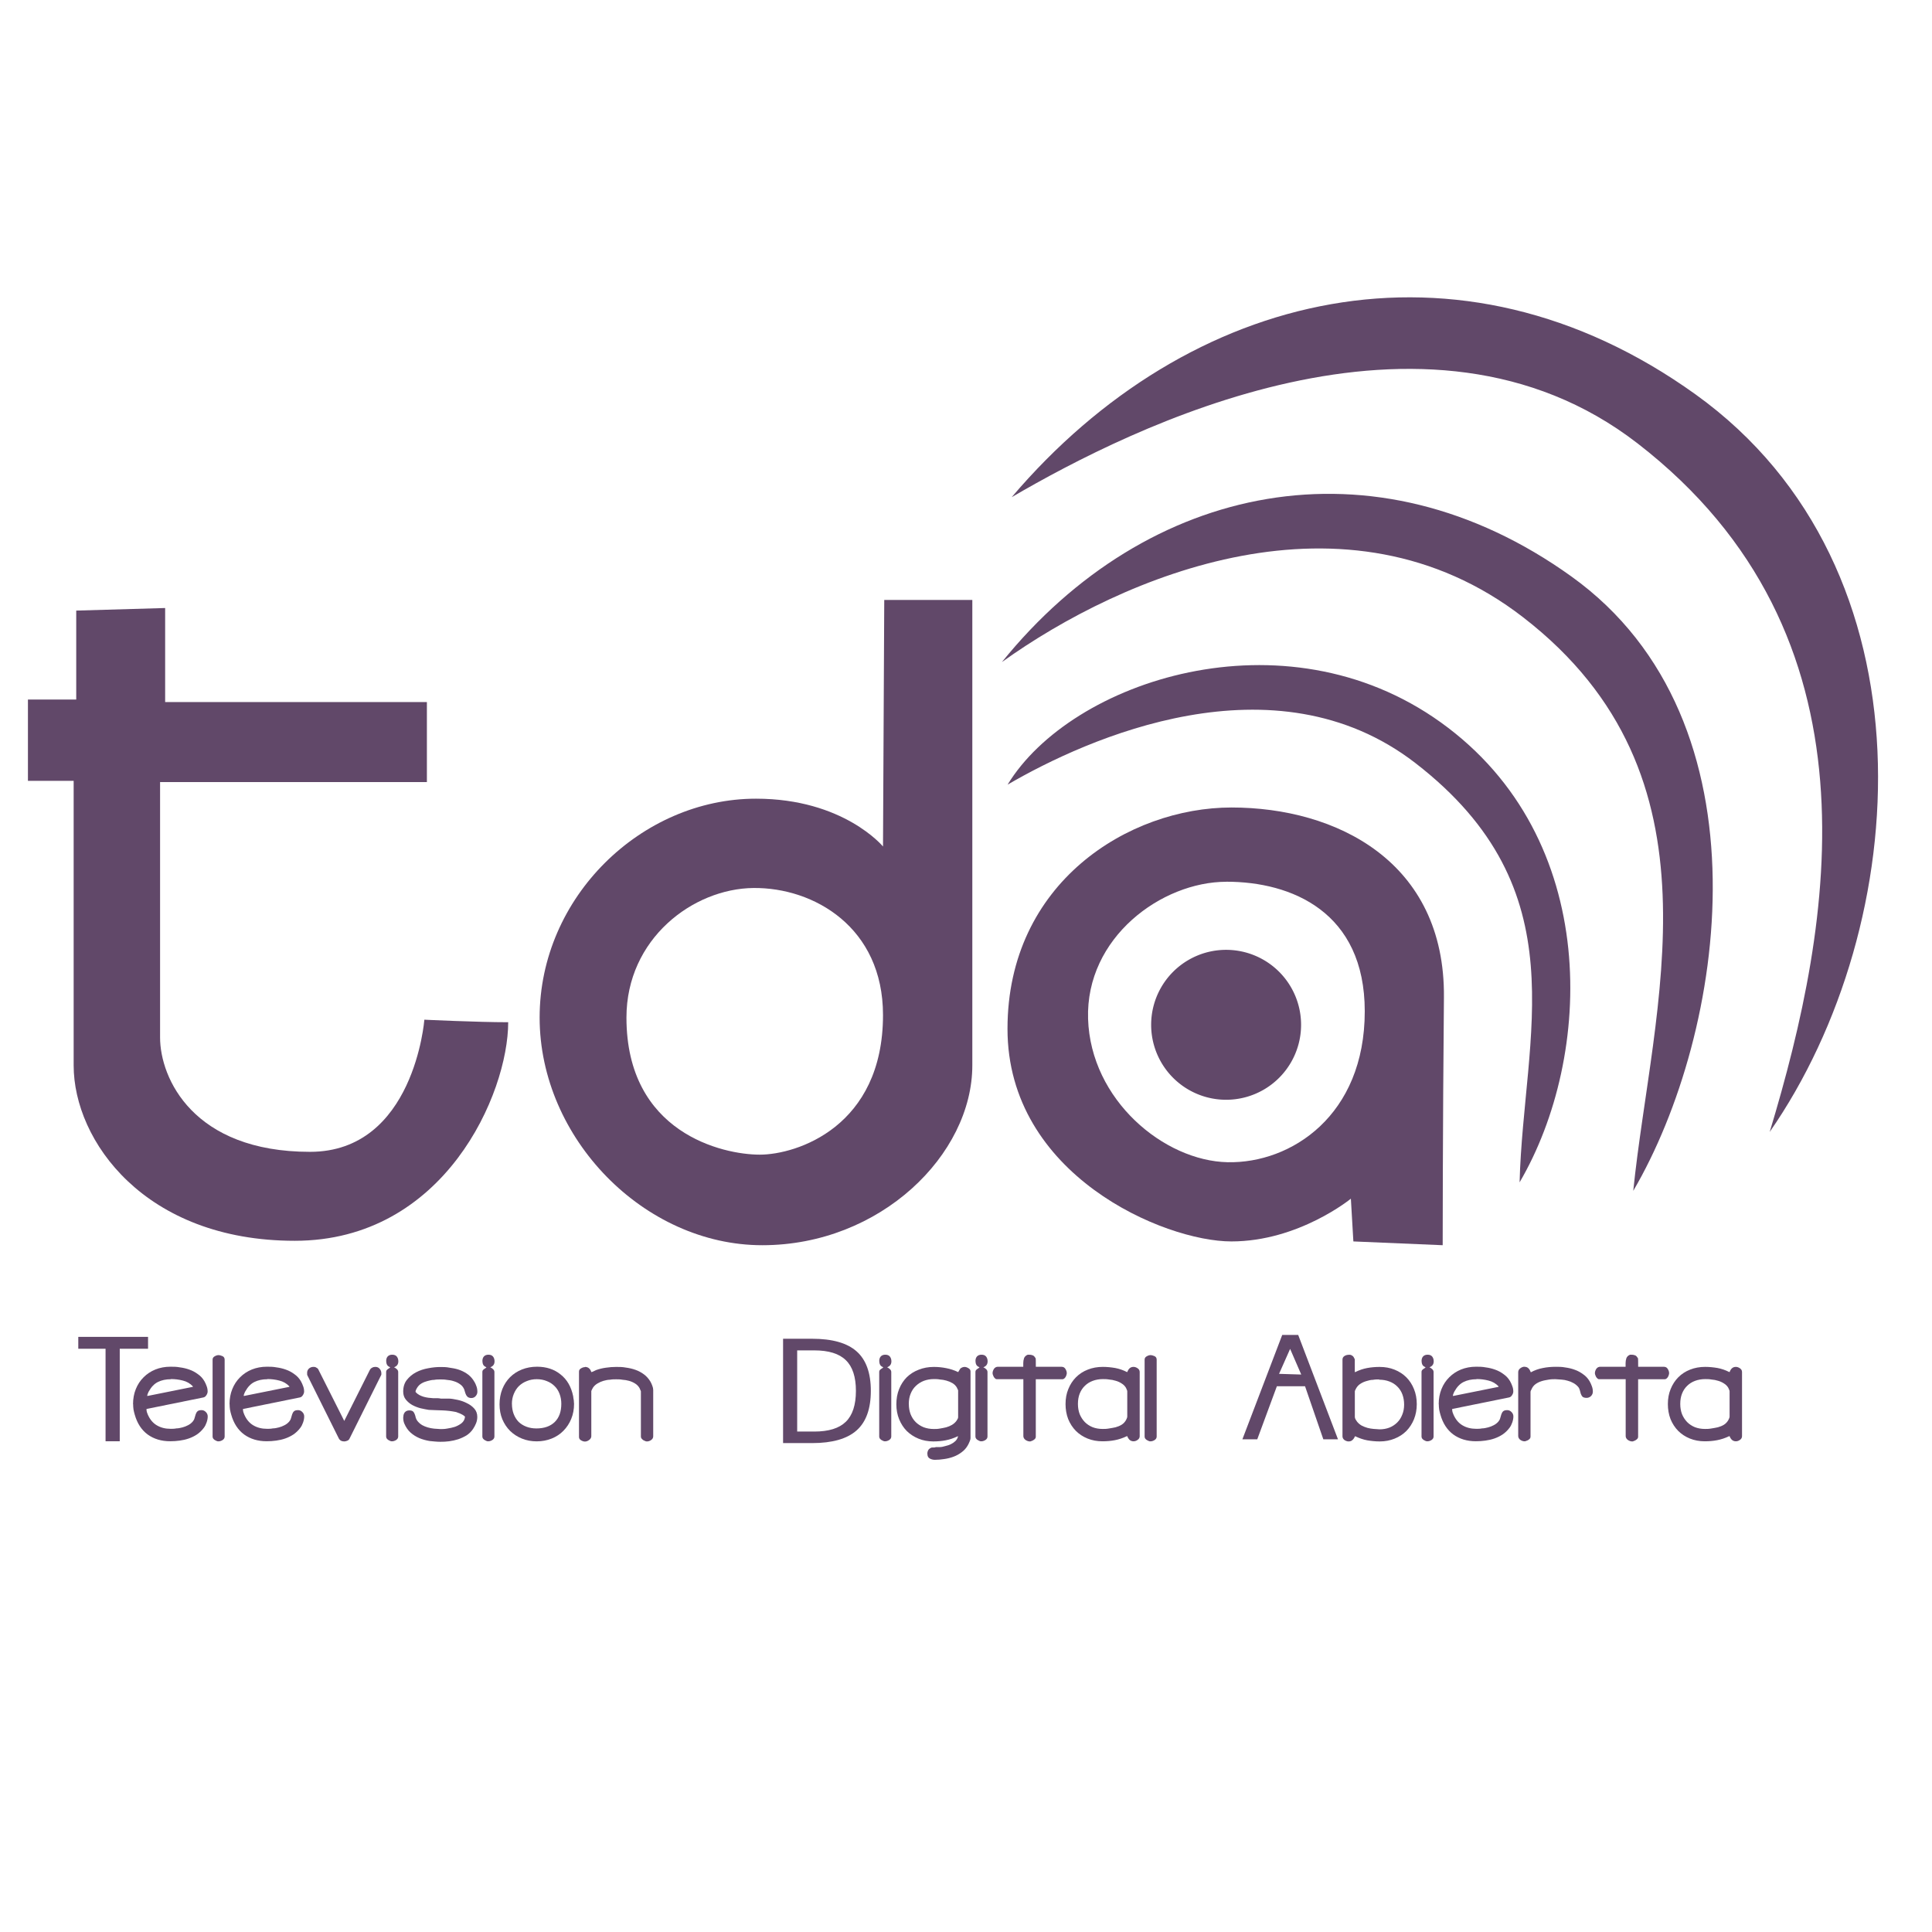 <?xml version="1.0" encoding="UTF-8" standalone="no"?>
<!-- Created with Inkscape (http://www.inkscape.org/) -->

<svg
   xmlns:dc="http://purl.org/dc/elements/1.1/"
   xmlns:cc="http://creativecommons.org/ns#"
   xmlns:rdf="http://www.w3.org/1999/02/22-rdf-syntax-ns#"
   xmlns:svg="http://www.w3.org/2000/svg"
   xmlns="http://www.w3.org/2000/svg"
   xmlns:sodipodi="http://sodipodi.sourceforge.net/DTD/sodipodi-0.dtd"
   xmlns:inkscape="http://www.inkscape.org/namespaces/inkscape"
   version="1.1"
   width="48"
   height="48"
   id="svg2"
   inkscape:version="0.48.3.1 r9886"
   sodipodi:docname="tda.svg">
  <sodipodi:namedview
     pagecolor="#ffffff"
     bordercolor="#666666"
     borderopacity="1"
     objecttolerance="10"
     gridtolerance="10"
     guidetolerance="10"
     inkscape:pageopacity="0"
     inkscape:pageshadow="2"
     inkscape:window-width="640"
     inkscape:window-height="480"
     id="namedview37168" />
  <defs
     id="defs4" />
  <g
     transform="translate(0,-1004.362)"
     id="layer1">
    <g
       id="g3816"
       style="fill:#614869">
      <path
         d="m 1.894,15.17 0,2.21 -1.2,0 0,2.02 1.136,0 c 0,0 0,5.2 0,7.071 0,1.871 1.768,4.356 5.493,4.356 3.725,0 5.303,-3.662 5.303,-5.43 -0.764,0 -2.083,-0.063 -2.083,-0.063 0,0 -0.253,3.283 -2.841,3.283 -2.904,0 -3.725,-1.831 -3.725,-2.841 0,-1.01 0,-6.345 0,-6.345 l 6.629,0 0,-1.989 -6.503,0 0,-2.336 z"
         transform="translate(0,1004.362)"
         id="path2996"
         style="fill:#614869;fill-opacity:1;stroke:none" />
      <path
         d="m 21.969,14.906 -0.031,6.125 c 0,0 -0.978,-1.188 -3.156,-1.188 -2.841,0 -5.375,2.439 -5.375,5.438 0,2.999 2.595,5.656 5.531,5.656 2.936,0 5.219,-2.251 5.219,-4.469 0,-2.217 0,-11.562 0,-11.562 z m -3.25,7.156 c 1.503,-0.015 3.219,0.978 3.219,3.156 0,2.778 -2.147,3.469 -3.062,3.469 -0.915,0 -3.312,-0.534 -3.312,-3.406 0,-1.957 1.654,-3.204 3.156,-3.219 z"
         transform="translate(0,1004.362)"
         id="path3766"
         style="fill:#614869;fill-opacity:1;stroke:none" />
      <path
         d="m 30.596,20.062 c -2.552,0 -5.565,1.87 -5.565,5.5 0,3.63 3.889,5.281 5.562,5.281 1.673,0 2.969,-1.062 2.969,-1.062 l 0.062,1.062 2.219,0.094 c 0,0 -3.2e-4,-2.779 0.031,-6.156 0.032,-3.378 -2.676,-4.719 -5.279,-4.719 z m -0.125,1.844 c 1.615,0 3.436,0.749 3.436,3.219 0,2.589 -1.829,3.782 -3.407,3.75 -1.578,-0.032 -3.403,-1.542 -3.467,-3.562 -0.063,-2.02 1.826,-3.406 3.438,-3.406 z"
         transform="translate(0,1004.362)"
         id="path3771"
         style="fill:#614869;fill-opacity:1;stroke:none" />
      <path
         d="m 32.388,25.619 a 1.862,1.862 0 1 1 -3.725,0 1.862,1.862 0 1 1 3.725,0 z"
         transform="translate(-0.063,1004.204)"
         id="path3776"
         style="fill:#614869;fill-opacity:1;stroke:none" />
      <path
         d="m 25.033,19.495 c 1.567,-2.576 6.859,-4.35 10.764,-1.547 4.005,2.874 3.788,8.302 1.957,11.427 0.095,-3.662 1.505,-7.253 -2.589,-10.417 -3.506,-2.709 -8.164,-0.612 -10.133,0.537 z"
         transform="translate(0,1004.362)"
         id="path3778"
         style="fill:#614869;fill-opacity:1;stroke:none" />
      <path
         d="m 24.892,1020.811 c 3.605,-4.459 9.256,-5.639 14.149,-2.127 5.018,3.601 3.831,11.349 1.537,15.264 0.466,-4.588 2.391,-10.287 -2.738,-14.251 -4.392,-3.395 -9.946,-1.039 -12.948,1.114 z"
         id="path3778-5"
         style="fill:#614869;fill-opacity:1;stroke:none" />
      <path
         d="m 25.136,1016.713 c 4.391,-5.163 11.112,-6.77 16.987,-2.554 6.024,4.323 5.419,13.182 1.845,18.325 1.569,-5.192 2.87,-12.35 -3.287,-17.109 -5.273,-4.075 -12.583,-0.39 -15.544,1.338 z"
         id="path3778-5-7"
         style="fill:#614869;fill-opacity:1;stroke:none" />
    </g>
    <g
       transform="matrix(1.062,0,0,1.062,-2.63,-72.081)"
       id="g3907"
       style="fill:#614869">
      <path
         d="m 5.589,1046.451 c 0,-0.129 0.021,-0.247 0.065,-0.355 0.043,-0.107 0.104,-0.199 0.182,-0.276 0.078,-0.078 0.17,-0.139 0.276,-0.182 0.108,-0.043 0.225,-0.065 0.352,-0.065 0.07,0 0.144,0 0.22,0.015 0.078,0.01 0.152,0.027 0.223,0.053 0.072,0.025 0.139,0.061 0.199,0.106 0.063,0.043 0.113,0.098 0.152,0.164 0.021,0.037 0.039,0.076 0.053,0.117 0.016,0.041 0.023,0.083 0.023,0.126 -2e-6,0.027 -0.01,0.056 -0.029,0.085 -0.018,0.029 -0.041,0.047 -0.07,0.053 l -1.331,0.27 0,0.012 c 0,0.02 0.003,0.04 0.009,0.062 0.008,0.022 0.015,0.04 0.021,0.056 0.049,0.113 0.119,0.198 0.211,0.252 0.092,0.055 0.199,0.082 0.323,0.082 0.043,0 0.088,0 0.135,-0.01 0.049,0 0.096,-0.012 0.141,-0.023 0.045,-0.012 0.088,-0.028 0.129,-0.05 0.043,-0.021 0.08,-0.05 0.111,-0.085 0.021,-0.024 0.036,-0.051 0.044,-0.082 0.008,-0.031 0.017,-0.061 0.026,-0.088 0.01,-0.029 0.023,-0.053 0.041,-0.07 0.02,-0.02 0.052,-0.029 0.097,-0.029 0.039,0 0.072,0.015 0.1,0.044 0.029,0.029 0.044,0.063 0.044,0.103 -2e-6,0.045 -0.009,0.092 -0.026,0.141 -0.016,0.047 -0.037,0.089 -0.065,0.126 -0.047,0.063 -0.101,0.114 -0.161,0.155 -0.059,0.039 -0.122,0.07 -0.191,0.094 -0.068,0.024 -0.14,0.04 -0.214,0.05 -0.072,0.01 -0.146,0.015 -0.22,0.015 -0.207,0 -0.383,-0.053 -0.528,-0.158 -0.145,-0.107 -0.245,-0.262 -0.302,-0.463 -0.012,-0.039 -0.021,-0.079 -0.029,-0.12 -0.006,-0.043 -0.009,-0.085 -0.009,-0.126 m 0.883,-0.584 c -0.117,0 -0.218,0.022 -0.302,0.064 -0.084,0.041 -0.155,0.114 -0.214,0.22 -0.006,0.01 -0.014,0.026 -0.023,0.05 -0.01,0.024 -0.015,0.042 -0.015,0.056 l 0.015,0 1.05,-0.211 0.006,-0.01 c -0.066,-0.07 -0.146,-0.116 -0.238,-0.138 -0.092,-0.024 -0.185,-0.035 -0.279,-0.035"
         id="path3844"
         style="font-size:2.932px;font-style:normal;font-variant:normal;font-weight:normal;font-stretch:normal;line-height:125%;letter-spacing:0px;word-spacing:0px;fill:#614869;fill-opacity:1;stroke:none;font-family:Freak Turbulence BRK;-inkscape-font-specification:Freak Turbulence BRK" />
      <path
         d="m 7.588,1045.302 c 0.029,10e-5 0.061,0.01 0.094,0.024 0.033,0.016 0.05,0.043 0.05,0.082 l 0,1.8 c 0,0.033 -0.017,0.061 -0.05,0.082 -0.033,0.02 -0.065,0.029 -0.094,0.029 -0.014,0 -0.029,0 -0.047,-0.01 -0.016,-0.01 -0.03,-0.014 -0.044,-0.023 -0.014,-0.01 -0.025,-0.022 -0.035,-0.035 -0.008,-0.014 -0.012,-0.028 -0.012,-0.044 l 0,-1.8 c 0,-0.033 0.016,-0.059 0.047,-0.076 0.033,-0.02 0.064,-0.029 0.091,-0.029"
         id="path3846"
         style="font-size:2.932px;font-style:normal;font-variant:normal;font-weight:normal;font-stretch:normal;line-height:125%;letter-spacing:0px;word-spacing:0px;fill:#614869;fill-opacity:1;stroke:none;font-family:Freak Turbulence BRK;-inkscape-font-specification:Freak Turbulence BRK" />
      <path
         d="m 7.846,1046.451 c 0,-0.129 0.021,-0.247 0.065,-0.355 0.043,-0.107 0.104,-0.199 0.182,-0.276 0.078,-0.078 0.17,-0.139 0.276,-0.182 0.108,-0.043 0.225,-0.065 0.352,-0.065 0.07,0 0.144,0 0.22,0.015 0.078,0.01 0.152,0.027 0.223,0.053 0.072,0.025 0.139,0.061 0.199,0.106 0.063,0.043 0.113,0.098 0.152,0.164 0.021,0.037 0.039,0.076 0.053,0.117 0.016,0.041 0.023,0.083 0.023,0.126 -2e-6,0.027 -0.01,0.056 -0.029,0.085 -0.018,0.029 -0.041,0.047 -0.07,0.053 l -1.331,0.27 0,0.012 c 0,0.02 0.003,0.04 0.009,0.062 0.008,0.022 0.015,0.04 0.021,0.056 0.049,0.113 0.119,0.198 0.211,0.252 0.092,0.055 0.199,0.082 0.323,0.082 0.043,0 0.088,0 0.135,-0.01 0.049,0 0.096,-0.012 0.141,-0.023 0.045,-0.012 0.088,-0.028 0.129,-0.05 0.043,-0.021 0.08,-0.05 0.111,-0.085 0.021,-0.024 0.036,-0.051 0.044,-0.082 0.008,-0.031 0.017,-0.061 0.026,-0.088 0.01,-0.029 0.023,-0.053 0.041,-0.07 0.02,-0.02 0.052,-0.029 0.097,-0.029 0.039,0 0.072,0.015 0.1,0.044 0.029,0.029 0.044,0.063 0.044,0.103 -2e-6,0.045 -0.009,0.092 -0.026,0.141 -0.016,0.047 -0.037,0.089 -0.065,0.126 -0.047,0.063 -0.101,0.114 -0.161,0.155 -0.059,0.039 -0.122,0.07 -0.191,0.094 -0.068,0.024 -0.14,0.04 -0.214,0.05 -0.072,0.01 -0.146,0.015 -0.22,0.015 -0.207,0 -0.383,-0.053 -0.528,-0.158 -0.145,-0.107 -0.245,-0.262 -0.302,-0.463 -0.012,-0.039 -0.021,-0.079 -0.029,-0.12 -0.006,-0.043 -0.009,-0.085 -0.009,-0.126 m 0.883,-0.584 c -0.117,0 -0.218,0.022 -0.302,0.064 -0.084,0.041 -0.155,0.114 -0.214,0.22 -0.006,0.01 -0.014,0.026 -0.023,0.05 -0.01,0.024 -0.015,0.042 -0.015,0.056 l 0.015,0 1.05,-0.211 0.006,-0.01 c -0.066,-0.07 -0.146,-0.116 -0.238,-0.138 -0.092,-0.024 -0.185,-0.035 -0.279,-0.035"
         id="path3848"
         style="font-size:2.932px;font-style:normal;font-variant:normal;font-weight:normal;font-stretch:normal;line-height:125%;letter-spacing:0px;word-spacing:0px;fill:#614869;fill-opacity:1;stroke:none;font-family:Freak Turbulence BRK;-inkscape-font-specification:Freak Turbulence BRK" />
      <path
         d="m 9.661,1045.718 c 0,-0.041 0.014,-0.074 0.041,-0.1 0.029,-0.027 0.065,-0.041 0.106,-0.041 0.021,0 0.043,0 0.065,0.015 0.023,0.01 0.04,0.024 0.05,0.044 l 0.607,1.205 0.598,-1.191 c 0.012,-0.023 0.029,-0.041 0.053,-0.053 0.023,-0.014 0.049,-0.02 0.076,-0.02 0.045,0 0.079,0.016 0.103,0.047 0.025,0.029 0.038,0.065 0.038,0.106 l 0,0.021 c -2e-6,0.01 -9.8e-4,0.013 -0.003,0.015 l -0.745,1.496 c -0.01,0.019 -0.027,0.034 -0.053,0.044 -0.025,0.01 -0.048,0.015 -0.067,0.015 -0.061,0 -0.104,-0.024 -0.129,-0.073 l -0.73,-1.466 c -0.006,-0.01 -0.009,-0.018 -0.009,-0.029 l 0,-0.032"
         id="path3850"
         style="font-size:2.932px;font-style:normal;font-variant:normal;font-weight:normal;font-stretch:normal;line-height:125%;letter-spacing:0px;word-spacing:0px;fill:#614869;fill-opacity:1;stroke:none;font-family:Freak Turbulence BRK;-inkscape-font-specification:Freak Turbulence BRK" />
      <path
         d="m 11.608,1045.586 c -0.035,-0.012 -0.061,-0.03 -0.076,-0.056 -0.014,-0.027 -0.021,-0.058 -0.021,-0.091 0,-0.045 0.012,-0.08 0.035,-0.106 0.025,-0.027 0.061,-0.041 0.106,-0.041 0.049,0 0.085,0.015 0.108,0.044 0.023,0.029 0.035,0.066 0.035,0.112 -1e-6,0.068 -0.033,0.114 -0.1,0.138 0.021,0.01 0.043,0.023 0.065,0.044 0.021,0.019 0.032,0.042 0.032,0.067 l 0,1.51 c 0,0.033 -0.017,0.061 -0.05,0.082 -0.033,0.02 -0.065,0.029 -0.094,0.029 -0.014,0 -0.029,0 -0.047,-0.01 -0.016,-0.01 -0.03,-0.014 -0.044,-0.023 -0.014,-0.01 -0.025,-0.022 -0.035,-0.035 -0.008,-0.014 -0.012,-0.028 -0.012,-0.044 l 0,-1.51 c 0,-0.018 0.004,-0.031 0.012,-0.041 0.008,-0.01 0.017,-0.018 0.026,-0.024 0.01,-0.01 0.021,-0.015 0.032,-0.021 0.012,-0.01 0.021,-0.017 0.026,-0.026"
         id="path3852"
         style="font-size:2.932px;font-style:normal;font-variant:normal;font-weight:normal;font-stretch:normal;line-height:125%;letter-spacing:0px;word-spacing:0px;fill:#614869;fill-opacity:1;stroke:none;font-family:Freak Turbulence BRK;-inkscape-font-specification:Freak Turbulence BRK" />
      <path
         d="m 11.912,1046.747 c 0,-0.043 0.012,-0.079 0.035,-0.108 0.025,-0.029 0.061,-0.044 0.106,-0.044 0.041,0 0.07,0.01 0.088,0.026 0.018,0.018 0.03,0.039 0.038,0.064 0.01,0.024 0.018,0.05 0.023,0.079 0.008,0.027 0.021,0.053 0.038,0.076 0.031,0.039 0.067,0.071 0.108,0.097 0.043,0.024 0.088,0.042 0.135,0.056 0.049,0.014 0.099,0.024 0.15,0.029 0.051,0 0.1,0.01 0.147,0.01 0.043,0 0.096,0 0.158,-0.012 0.063,-0.01 0.123,-0.022 0.182,-0.041 0.059,-0.022 0.11,-0.05 0.155,-0.085 0.045,-0.037 0.071,-0.084 0.079,-0.141 0.002,-0.012 -0.007,-0.024 -0.026,-0.035 -0.018,-0.014 -0.039,-0.026 -0.065,-0.038 -0.023,-0.012 -0.047,-0.022 -0.07,-0.029 -0.023,-0.01 -0.039,-0.016 -0.047,-0.018 -0.108,-0.022 -0.213,-0.034 -0.317,-0.038 -0.102,0 -0.208,-0.01 -0.32,-0.012 -0.059,-0.01 -0.123,-0.021 -0.194,-0.038 -0.068,-0.018 -0.133,-0.043 -0.194,-0.076 -0.059,-0.033 -0.108,-0.075 -0.15,-0.126 -0.041,-0.051 -0.062,-0.113 -0.062,-0.188 0,-0.109 0.028,-0.2 0.085,-0.273 0.059,-0.074 0.131,-0.134 0.217,-0.179 0.086,-0.045 0.18,-0.076 0.282,-0.094 0.102,-0.02 0.196,-0.029 0.284,-0.029 0.068,0 0.139,0 0.211,0.015 0.072,0.01 0.143,0.022 0.211,0.044 0.068,0.022 0.132,0.052 0.191,0.091 0.061,0.039 0.112,0.089 0.155,0.15 0.029,0.041 0.053,0.085 0.07,0.132 0.02,0.047 0.029,0.096 0.029,0.147 -2e-6,0.039 -0.014,0.073 -0.041,0.103 -0.025,0.029 -0.06,0.044 -0.103,0.044 -0.029,0 -0.054,-0.01 -0.073,-0.018 -0.018,-0.014 -0.032,-0.03 -0.044,-0.05 -0.01,-0.02 -0.019,-0.041 -0.026,-0.065 -0.006,-0.023 -0.013,-0.047 -0.021,-0.07 -0.022,-0.051 -0.054,-0.091 -0.097,-0.12 -0.043,-0.031 -0.091,-0.055 -0.144,-0.07 -0.053,-0.018 -0.108,-0.028 -0.164,-0.032 -0.057,-0.01 -0.108,-0.01 -0.155,-0.01 -0.043,0 -0.091,0 -0.144,0.01 -0.051,0 -0.102,0.013 -0.152,0.026 -0.049,0.012 -0.096,0.03 -0.141,0.056 -0.043,0.025 -0.077,0.059 -0.103,0.1 -0.004,0.01 -0.012,0.022 -0.023,0.041 -0.01,0.02 -0.015,0.036 -0.015,0.05 l 0,0.01 c 0.023,0.027 0.051,0.05 0.082,0.068 0.033,0.018 0.068,0.032 0.106,0.044 0.037,0.01 0.074,0.018 0.111,0.023 0.037,0 0.072,0.01 0.106,0.01 0.008,0 0.03,10e-4 0.067,0 0.037,0 0.077,0 0.12,0.01 0.043,0 0.082,10e-4 0.117,0 0.037,0 0.061,0 0.07,0 0.059,0 0.126,0.014 0.202,0.029 0.076,0.016 0.149,0.041 0.217,0.076 0.07,0.033 0.129,0.076 0.176,0.129 0.047,0.053 0.07,0.117 0.07,0.194 -2e-6,0.053 -0.01,0.103 -0.029,0.15 -0.018,0.045 -0.041,0.089 -0.07,0.132 -0.041,0.061 -0.092,0.111 -0.152,0.15 -0.061,0.037 -0.126,0.067 -0.196,0.091 -0.068,0.022 -0.139,0.037 -0.211,0.047 -0.072,0.01 -0.142,0.012 -0.208,0.012 -0.082,0 -0.165,-0.01 -0.249,-0.018 -0.084,-0.014 -0.164,-0.036 -0.24,-0.067 -0.076,-0.033 -0.145,-0.076 -0.205,-0.129 -0.061,-0.055 -0.108,-0.123 -0.144,-0.205 -0.012,-0.027 -0.02,-0.053 -0.023,-0.076 -0.004,-0.023 -0.006,-0.049 -0.006,-0.076"
         id="path3854"
         style="font-size:2.932px;font-style:normal;font-variant:normal;font-weight:normal;font-stretch:normal;line-height:125%;letter-spacing:0px;word-spacing:0px;fill:#614869;fill-opacity:1;stroke:none;font-family:Freak Turbulence BRK;-inkscape-font-specification:Freak Turbulence BRK" />
      <path
         d="m 13.859,1045.586 c -0.035,-0.012 -0.061,-0.03 -0.076,-0.056 -0.014,-0.027 -0.021,-0.058 -0.021,-0.091 0,-0.045 0.012,-0.08 0.035,-0.106 0.025,-0.027 0.061,-0.041 0.106,-0.041 0.049,0 0.085,0.015 0.108,0.044 0.023,0.029 0.035,0.066 0.035,0.112 0,0.068 -0.033,0.114 -0.1,0.138 0.021,0.01 0.043,0.023 0.065,0.044 0.021,0.019 0.032,0.042 0.032,0.067 l 0,1.51 c 0,0.033 -0.017,0.061 -0.05,0.082 -0.033,0.02 -0.065,0.029 -0.094,0.029 -0.014,0 -0.029,0 -0.047,-0.01 -0.016,-0.01 -0.03,-0.014 -0.044,-0.023 -0.014,-0.01 -0.025,-0.022 -0.035,-0.035 -0.008,-0.014 -0.012,-0.028 -0.012,-0.044 l 0,-1.51 c 0,-0.018 0.004,-0.031 0.012,-0.041 0.008,-0.01 0.017,-0.018 0.026,-0.024 0.01,-0.01 0.021,-0.015 0.032,-0.021 0.012,-0.01 0.021,-0.017 0.026,-0.026"
         id="path3856"
         style="font-size:2.932px;font-style:normal;font-variant:normal;font-weight:normal;font-stretch:normal;line-height:125%;letter-spacing:0px;word-spacing:0px;fill:#614869;fill-opacity:1;stroke:none;font-family:Freak Turbulence BRK;-inkscape-font-specification:Freak Turbulence BRK" />
      <path
         d="m 14.163,1046.454 c 0,-0.131 0.022,-0.25 0.065,-0.358 0.043,-0.107 0.103,-0.199 0.179,-0.276 0.078,-0.078 0.171,-0.139 0.279,-0.182 0.108,-0.043 0.226,-0.065 0.355,-0.065 0.219,0 0.403,0.061 0.551,0.182 0.151,0.119 0.248,0.288 0.293,0.507 0.002,0.01 0.004,0.022 0.006,0.047 0.004,0.024 0.007,0.04 0.009,0.05 0.002,0.01 0.003,0.025 0.003,0.047 0.002,0.019 0.003,0.031 0.003,0.035 -2e-6,0.129 -0.022,0.247 -0.067,0.355 -0.043,0.105 -0.104,0.197 -0.182,0.276 -0.076,0.078 -0.168,0.139 -0.276,0.182 -0.108,0.043 -0.224,0.065 -0.349,0.065 -0.125,0 -0.24,-0.022 -0.346,-0.065 -0.106,-0.043 -0.197,-0.103 -0.276,-0.179 -0.076,-0.076 -0.137,-0.167 -0.182,-0.273 -0.043,-0.105 -0.065,-0.222 -0.065,-0.349 m 0.29,-0.01 c 0,0.086 0.014,0.165 0.041,0.237 0.027,0.07 0.065,0.131 0.114,0.182 0.051,0.049 0.111,0.087 0.182,0.114 0.07,0.027 0.149,0.041 0.235,0.041 0.182,0 0.325,-0.05 0.428,-0.149 0.104,-0.102 0.155,-0.244 0.155,-0.428 -1e-6,-0.084 -0.014,-0.161 -0.041,-0.232 -0.027,-0.072 -0.066,-0.133 -0.117,-0.182 -0.051,-0.051 -0.111,-0.09 -0.182,-0.117 -0.07,-0.029 -0.149,-0.044 -0.235,-0.044 -0.084,0 -0.161,0.015 -0.232,0.044 -0.07,0.027 -0.132,0.066 -0.185,0.117 -0.051,0.051 -0.091,0.112 -0.12,0.185 -0.029,0.07 -0.044,0.148 -0.044,0.232"
         id="path3858"
         style="font-size:2.932px;font-style:normal;font-variant:normal;font-weight:normal;font-stretch:normal;line-height:125%;letter-spacing:0px;word-spacing:0px;fill:#614869;fill-opacity:1;stroke:none;font-family:Freak Turbulence BRK;-inkscape-font-specification:Freak Turbulence BRK" />
      <path
         d="m 16.162,1045.578 c 0.039,0 0.07,0.011 0.094,0.032 0.025,0.022 0.043,0.051 0.053,0.088 l 0.006,0 c 0.012,0 0.029,-0.01 0.053,-0.02 0.025,-0.014 0.043,-0.023 0.053,-0.026 0.076,-0.027 0.153,-0.046 0.232,-0.056 0.078,-0.012 0.158,-0.018 0.24,-0.018 0.072,0 0.147,0 0.223,0.015 0.078,0.01 0.153,0.027 0.226,0.053 0.072,0.025 0.139,0.061 0.199,0.106 0.061,0.045 0.111,0.102 0.152,0.17 0.016,0.027 0.03,0.06 0.044,0.097 0.014,0.035 0.021,0.068 0.021,0.1 l 0,1.082 c -1e-6,0.037 -0.017,0.066 -0.05,0.088 -0.031,0.022 -0.063,0.032 -0.094,0.032 -0.014,0 -0.029,0 -0.047,-0.01 -0.016,-0.01 -0.031,-0.014 -0.047,-0.023 -0.014,-0.012 -0.025,-0.024 -0.035,-0.035 -0.01,-0.014 -0.015,-0.028 -0.015,-0.044 l 0,-1.062 c -2e-6,0 -0.005,-0.016 -0.015,-0.035 -0.008,-0.022 -0.014,-0.035 -0.018,-0.041 -0.025,-0.043 -0.06,-0.078 -0.103,-0.105 -0.043,-0.027 -0.09,-0.048 -0.141,-0.062 -0.051,-0.014 -0.103,-0.023 -0.155,-0.026 -0.053,-0.01 -0.102,-0.01 -0.147,-0.01 -0.047,0 -0.096,0 -0.147,0.01 -0.051,0 -0.101,0.013 -0.15,0.026 -0.047,0.014 -0.092,0.033 -0.135,0.059 -0.043,0.024 -0.079,0.056 -0.108,0.097 -0.006,0.01 -0.015,0.025 -0.026,0.047 -0.01,0.02 -0.015,0.031 -0.015,0.035 l 0,1.056 c 0,0.035 -0.018,0.066 -0.053,0.091 -0.033,0.024 -0.065,0.035 -0.097,0.035 -0.027,0 -0.058,-0.01 -0.091,-0.029 -0.031,-0.019 -0.047,-0.045 -0.047,-0.076 l 0,-1.531 c 0,-0.033 0.016,-0.059 0.047,-0.076 0.033,-0.02 0.064,-0.029 0.091,-0.029"
         id="path3860"
         style="font-size:2.932px;font-style:normal;font-variant:normal;font-weight:normal;font-stretch:normal;line-height:125%;letter-spacing:0px;word-spacing:0px;fill:#614869;fill-opacity:1;stroke:none;font-family:Freak Turbulence BRK;-inkscape-font-specification:Freak Turbulence BRK" />
      <path
         d="m 23.143,1045.586 c -0.035,-0.012 -0.061,-0.03 -0.076,-0.056 -0.014,-0.027 -0.021,-0.058 -0.021,-0.091 0,-0.045 0.012,-0.08 0.035,-0.106 0.025,-0.027 0.061,-0.041 0.106,-0.041 0.049,0 0.085,0.015 0.108,0.044 0.023,0.029 0.035,0.066 0.035,0.112 0,0.068 -0.033,0.114 -0.1,0.138 0.021,0.01 0.043,0.023 0.065,0.044 0.021,0.019 0.032,0.042 0.032,0.067 l 0,1.51 c -1e-6,0.033 -0.017,0.061 -0.05,0.082 -0.033,0.02 -0.065,0.029 -0.094,0.029 -0.014,0 -0.029,0 -0.047,-0.01 -0.016,-0.01 -0.03,-0.014 -0.044,-0.023 -0.014,-0.01 -0.025,-0.022 -0.035,-0.035 -0.008,-0.014 -0.012,-0.028 -0.012,-0.044 l 0,-1.51 c 0,-0.018 0.004,-0.031 0.012,-0.041 0.008,-0.01 0.017,-0.018 0.026,-0.024 0.01,-0.01 0.021,-0.015 0.032,-0.021 0.012,-0.01 0.021,-0.017 0.026,-0.026"
         id="path3862"
         style="font-size:2.932px;font-style:normal;font-variant:normal;font-weight:normal;font-stretch:normal;line-height:125%;letter-spacing:0px;word-spacing:0px;fill:#614869;fill-opacity:1;stroke:none;font-family:Freak Turbulence BRK;-inkscape-font-specification:Freak Turbulence BRK" />
      <path
         d="m 24.171,1047.607 c -10e-7,-0.033 0.009,-0.063 0.026,-0.091 0.02,-0.025 0.046,-0.043 0.079,-0.053 0.008,0 0.021,-10e-4 0.038,0 0.018,0 0.036,0 0.056,-0.01 0.021,0 0.041,-10e-4 0.059,0 0.02,0 0.033,0 0.041,0 0.037,0 0.078,-0.012 0.123,-0.024 0.045,-0.01 0.088,-0.024 0.129,-0.044 0.041,-0.02 0.076,-0.044 0.106,-0.073 0.031,-0.031 0.052,-0.068 0.062,-0.111 l -0.009,0 c -0.094,0.045 -0.188,0.076 -0.282,0.094 -0.092,0.018 -0.189,0.026 -0.29,0.026 -0.123,0 -0.238,-0.021 -0.343,-0.064 -0.106,-0.043 -0.197,-0.103 -0.276,-0.179 -0.076,-0.078 -0.136,-0.17 -0.179,-0.276 -0.043,-0.106 -0.065,-0.222 -0.065,-0.349 0,-0.131 0.021,-0.25 0.065,-0.358 0.043,-0.108 0.103,-0.199 0.179,-0.276 0.078,-0.076 0.171,-0.135 0.279,-0.176 0.108,-0.043 0.226,-0.065 0.355,-0.065 0.1,0 0.196,0.01 0.29,0.029 0.094,0.018 0.186,0.048 0.276,0.091 l 0.003,0 c -1e-6,0 0.007,-0.014 0.021,-0.035 0.014,-0.024 0.023,-0.039 0.029,-0.047 0.031,-0.025 0.065,-0.038 0.1,-0.038 0.027,0 0.057,0.01 0.088,0.029 0.033,0.018 0.05,0.043 0.05,0.076 l 0,1.554 c -2e-6,0.029 -0.008,0.06 -0.023,0.091 -0.014,0.033 -0.027,0.062 -0.041,0.085 -0.037,0.065 -0.085,0.118 -0.144,0.161 -0.059,0.045 -0.123,0.08 -0.194,0.106 -0.068,0.025 -0.14,0.043 -0.214,0.053 -0.074,0.012 -0.147,0.018 -0.217,0.018 -0.045,0 -0.086,-0.011 -0.123,-0.032 -0.035,-0.02 -0.053,-0.056 -0.053,-0.108 m -0.434,-1.164 c 0,0.086 0.014,0.165 0.041,0.237 0.029,0.072 0.069,0.134 0.12,0.185 0.053,0.051 0.114,0.091 0.185,0.12 0.072,0.027 0.152,0.041 0.238,0.041 0.045,0 0.092,0 0.141,-0.01 0.051,-0.01 0.1,-0.016 0.147,-0.029 0.049,-0.014 0.094,-0.032 0.135,-0.056 0.043,-0.025 0.079,-0.058 0.108,-0.097 0.008,-0.01 0.016,-0.023 0.023,-0.038 0.01,-0.016 0.015,-0.03 0.015,-0.044 l 0,-0.627 c -2e-6,0 -9.79e-4,0 -0.003,-0.01 -0.002,-0.01 -0.004,-0.011 -0.006,-0.015 -0.002,0 -0.006,-0.012 -0.012,-0.023 -0.004,-0.012 -0.007,-0.019 -0.009,-0.021 -0.025,-0.043 -0.06,-0.077 -0.103,-0.103 -0.043,-0.025 -0.09,-0.045 -0.141,-0.059 -0.049,-0.014 -0.1,-0.023 -0.152,-0.026 -0.051,-0.01 -0.098,-0.01 -0.141,-0.01 -0.084,0 -0.162,0.014 -0.235,0.041 -0.07,0.027 -0.132,0.067 -0.185,0.117 -0.053,0.049 -0.094,0.11 -0.123,0.182 -0.029,0.07 -0.044,0.15 -0.044,0.238"
         id="path3864"
         style="font-size:2.932px;font-style:normal;font-variant:normal;font-weight:normal;font-stretch:normal;line-height:125%;letter-spacing:0px;word-spacing:0px;fill:#614869;fill-opacity:1;stroke:none;font-family:Freak Turbulence BRK;-inkscape-font-specification:Freak Turbulence BRK" />
      <path
         d="m 25.394,1045.586 c -0.035,-0.012 -0.061,-0.03 -0.076,-0.056 -0.014,-0.027 -0.021,-0.058 -0.021,-0.091 0,-0.045 0.012,-0.08 0.035,-0.106 0.025,-0.027 0.061,-0.041 0.106,-0.041 0.049,0 0.085,0.015 0.108,0.044 0.023,0.029 0.035,0.066 0.035,0.112 0,0.068 -0.033,0.114 -0.1,0.138 0.021,0.01 0.043,0.023 0.065,0.044 0.021,0.019 0.032,0.042 0.032,0.067 l 0,1.51 c -1e-6,0.033 -0.017,0.061 -0.05,0.082 -0.033,0.02 -0.065,0.029 -0.094,0.029 -0.014,0 -0.029,0 -0.047,-0.01 -0.016,-0.01 -0.03,-0.014 -0.044,-0.023 -0.014,-0.01 -0.025,-0.022 -0.035,-0.035 -0.008,-0.014 -0.012,-0.028 -0.012,-0.044 l 0,-1.51 c 0,-0.018 0.004,-0.031 0.012,-0.041 0.008,-0.01 0.017,-0.018 0.026,-0.024 0.01,-0.01 0.021,-0.015 0.032,-0.021 0.012,-0.01 0.021,-0.017 0.026,-0.026"
         id="path3866"
         style="font-size:2.932px;font-style:normal;font-variant:normal;font-weight:normal;font-stretch:normal;line-height:125%;letter-spacing:0px;word-spacing:0px;fill:#614869;fill-opacity:1;stroke:none;font-family:Freak Turbulence BRK;-inkscape-font-specification:Freak Turbulence BRK" />
      <path
         d="m 26.419,1045.865 -0.616,0 c -0.016,0 -0.03,0 -0.044,-0.015 -0.012,-0.01 -0.022,-0.022 -0.032,-0.035 -0.008,-0.016 -0.015,-0.031 -0.021,-0.047 -0.006,-0.018 -0.009,-0.032 -0.009,-0.044 0,-0.033 0.011,-0.066 0.032,-0.1 0.023,-0.033 0.055,-0.05 0.094,-0.05 l 0.592,0 0,-0.085 c -1e-6,-0.039 0.006,-0.077 0.018,-0.114 0.014,-0.037 0.042,-0.065 0.085,-0.082 l 0.047,0 c 0.033,0 0.06,0.01 0.079,0.017 0.02,0.01 0.038,0.029 0.056,0.059 0.002,0 0.004,0.01 0.006,0.015 0.002,0 0.003,0.067 0.003,0.191 l 0.604,0 c 0.039,0 0.068,0.017 0.088,0.05 0.021,0.033 0.032,0.067 0.032,0.1 -2e-6,0.012 -0.003,0.026 -0.009,0.044 -0.004,0.016 -0.011,0.031 -0.021,0.047 -0.008,0.014 -0.019,0.025 -0.032,0.035 -0.012,0.01 -0.024,0.015 -0.038,0.015 l -0.625,0 0,1.349 c -10e-7,0.014 -0.005,0.027 -0.015,0.041 -0.01,0.012 -0.022,0.023 -0.038,0.032 -0.014,0.01 -0.029,0.018 -0.047,0.023 -0.016,0.01 -0.029,0.01 -0.041,0.01 -0.031,0 -0.065,-0.012 -0.1,-0.035 -0.033,-0.025 -0.05,-0.056 -0.05,-0.091 l 0,-1.328"
         id="path3868"
         style="font-size:2.932px;font-style:normal;font-variant:normal;font-weight:normal;font-stretch:normal;line-height:125%;letter-spacing:0px;word-spacing:0px;fill:#614869;fill-opacity:1;stroke:none;font-family:Freak Turbulence BRK;-inkscape-font-specification:Freak Turbulence BRK" />
      <path
         d="m 27.404,1046.448 c 0,-0.129 0.021,-0.246 0.065,-0.352 0.043,-0.107 0.103,-0.199 0.179,-0.276 0.078,-0.078 0.17,-0.138 0.276,-0.179 0.108,-0.043 0.225,-0.064 0.352,-0.064 0.1,0 0.196,0.01 0.29,0.026 0.094,0.018 0.185,0.049 0.273,0.094 l 0.009,0 c 0.012,-0.033 0.029,-0.062 0.053,-0.085 0.025,-0.024 0.057,-0.035 0.094,-0.035 0.031,0 0.063,0.011 0.094,0.032 0.033,0.022 0.05,0.051 0.05,0.088 l 0,1.501 c -2e-6,0.037 -0.017,0.066 -0.05,0.088 -0.031,0.022 -0.063,0.032 -0.094,0.032 -0.037,0 -0.068,-0.012 -0.094,-0.035 -0.023,-0.023 -0.041,-0.052 -0.053,-0.085 l -0.009,0 c -0.094,0.045 -0.188,0.076 -0.282,0.094 -0.092,0.018 -0.189,0.026 -0.29,0.026 -0.127,0 -0.243,-0.022 -0.349,-0.065 -0.106,-0.043 -0.196,-0.103 -0.273,-0.179 -0.076,-0.078 -0.136,-0.17 -0.179,-0.276 -0.041,-0.107 -0.062,-0.225 -0.062,-0.352 m 0.29,0 c 0,0.086 0.014,0.165 0.041,0.237 0.029,0.07 0.069,0.132 0.12,0.185 0.051,0.051 0.111,0.091 0.182,0.12 0.07,0.027 0.149,0.041 0.235,0.041 0.043,0 0.091,0 0.144,-0.01 0.055,-0.01 0.108,-0.016 0.158,-0.029 0.051,-0.014 0.098,-0.033 0.141,-0.059 0.043,-0.027 0.077,-0.063 0.103,-0.108 0.006,-0.01 0.012,-0.023 0.018,-0.038 0.008,-0.018 0.012,-0.032 0.012,-0.044 l 0,-0.592 c -2e-6,-0.012 -0.004,-0.025 -0.012,-0.041 -0.006,-0.018 -0.012,-0.031 -0.018,-0.041 -0.025,-0.043 -0.06,-0.077 -0.103,-0.103 -0.041,-0.027 -0.087,-0.048 -0.138,-0.062 -0.049,-0.016 -0.1,-0.025 -0.152,-0.029 -0.053,-0.01 -0.102,-0.01 -0.147,-0.01 -0.086,0 -0.165,0.014 -0.238,0.041 -0.072,0.027 -0.134,0.066 -0.185,0.117 -0.051,0.049 -0.091,0.109 -0.12,0.182 -0.027,0.07 -0.041,0.149 -0.041,0.237"
         id="path3870"
         style="font-size:2.932px;font-style:normal;font-variant:normal;font-weight:normal;font-stretch:normal;line-height:125%;letter-spacing:0px;word-spacing:0px;fill:#614869;fill-opacity:1;stroke:none;font-family:Freak Turbulence BRK;-inkscape-font-specification:Freak Turbulence BRK" />
      <path
         d="m 29.392,1045.302 c 0.029,10e-5 0.061,0.01 0.094,0.024 0.033,0.016 0.05,0.043 0.05,0.082 l 0,1.8 c 0,0.033 -0.017,0.061 -0.05,0.082 -0.033,0.02 -0.065,0.029 -0.094,0.029 -0.014,0 -0.029,0 -0.047,-0.01 -0.016,-0.01 -0.03,-0.014 -0.044,-0.023 -0.014,-0.01 -0.025,-0.022 -0.035,-0.035 -0.008,-0.014 -0.012,-0.028 -0.012,-0.044 l 0,-1.8 c 0,-0.033 0.016,-0.059 0.047,-0.076 0.033,-0.02 0.064,-0.029 0.091,-0.029"
         id="path3872"
         style="font-size:2.932px;font-style:normal;font-variant:normal;font-weight:normal;font-stretch:normal;line-height:125%;letter-spacing:0px;word-spacing:0px;fill:#614869;fill-opacity:1;stroke:none;font-family:Freak Turbulence BRK;-inkscape-font-specification:Freak Turbulence BRK" />
      <path
         d="m 34.021,1045.293 c 0.027,0 0.051,0 0.07,0.01 0.02,0.01 0.037,0.021 0.053,0.044 0.004,0.01 0.009,0.016 0.015,0.029 0.008,0.012 0.012,0.02 0.012,0.023 l 0,0.299 0.012,0 c 0.09,-0.045 0.182,-0.076 0.276,-0.094 0.096,-0.018 0.194,-0.026 0.293,-0.026 0.127,0 0.243,0.021 0.349,0.064 0.108,0.043 0.199,0.103 0.276,0.179 0.076,0.076 0.136,0.168 0.179,0.276 0.043,0.106 0.065,0.223 0.065,0.352 -2e-6,0.127 -0.022,0.244 -0.065,0.352 -0.043,0.106 -0.103,0.198 -0.179,0.276 -0.076,0.076 -0.168,0.136 -0.276,0.179 -0.106,0.043 -0.221,0.065 -0.346,0.065 -0.102,0 -0.199,-0.01 -0.293,-0.026 -0.092,-0.017 -0.185,-0.049 -0.279,-0.094 l -0.009,0 c -0.012,0.033 -0.03,0.062 -0.056,0.085 -0.023,0.024 -0.055,0.035 -0.094,0.035 -0.029,0 -0.061,-0.011 -0.094,-0.032 -0.031,-0.024 -0.047,-0.053 -0.047,-0.088 l 0,-1.795 c 0,-0.035 0.015,-0.063 0.044,-0.082 0.031,-0.02 0.063,-0.029 0.094,-0.029 m 0.721,0.575 c -0.045,0 -0.094,0 -0.147,0.01 -0.051,0 -0.102,0.014 -0.152,0.029 -0.049,0.014 -0.095,0.034 -0.138,0.062 -0.041,0.025 -0.074,0.06 -0.1,0.103 -0.004,0.01 -0.011,0.024 -0.021,0.041 -0.008,0.016 -0.012,0.027 -0.012,0.035 l 0,0.598 c -1e-6,0.018 0.006,0.037 0.018,0.059 0.014,0.021 0.025,0.039 0.035,0.053 0.031,0.037 0.067,0.068 0.108,0.091 0.043,0.022 0.088,0.039 0.135,0.053 0.047,0.012 0.094,0.02 0.141,0.024 0.049,0 0.096,0.01 0.141,0.01 0.084,0 0.161,-0.014 0.232,-0.041 0.07,-0.029 0.131,-0.069 0.182,-0.12 0.051,-0.051 0.09,-0.111 0.117,-0.182 0.029,-0.07 0.044,-0.148 0.044,-0.235 -1e-6,-0.088 -0.014,-0.168 -0.041,-0.24 -0.027,-0.072 -0.067,-0.134 -0.12,-0.185 -0.051,-0.051 -0.112,-0.09 -0.185,-0.117 -0.07,-0.027 -0.15,-0.041 -0.238,-0.041"
         id="path3874"
         style="font-size:2.932px;font-style:normal;font-variant:normal;font-weight:normal;font-stretch:normal;line-height:125%;letter-spacing:0px;word-spacing:0px;fill:#614869;fill-opacity:1;stroke:none;font-family:Freak Turbulence BRK;-inkscape-font-specification:Freak Turbulence BRK" />
      <path
         d="m 35.83,1045.586 c -0.035,-0.012 -0.061,-0.03 -0.076,-0.056 -0.014,-0.027 -0.021,-0.058 -0.021,-0.091 -10e-7,-0.045 0.012,-0.08 0.035,-0.106 0.025,-0.027 0.061,-0.041 0.106,-0.041 0.049,0 0.085,0.015 0.108,0.044 0.023,0.029 0.035,0.066 0.035,0.112 -1e-6,0.068 -0.033,0.114 -0.1,0.138 0.021,0.01 0.043,0.023 0.065,0.044 0.021,0.019 0.032,0.042 0.032,0.067 l 0,1.51 c 0,0.033 -0.017,0.061 -0.05,0.082 -0.033,0.02 -0.065,0.029 -0.094,0.029 -0.014,0 -0.029,0 -0.047,-0.01 -0.016,-0.01 -0.03,-0.014 -0.044,-0.023 -0.014,-0.01 -0.025,-0.022 -0.035,-0.035 -0.008,-0.014 -0.012,-0.028 -0.012,-0.044 l 0,-1.51 c -1e-6,-0.018 0.004,-0.031 0.012,-0.041 0.008,-0.01 0.017,-0.018 0.026,-0.024 0.01,-0.01 0.021,-0.015 0.032,-0.021 0.012,-0.01 0.021,-0.017 0.026,-0.026"
         id="path3876"
         style="font-size:2.932px;font-style:normal;font-variant:normal;font-weight:normal;font-stretch:normal;line-height:125%;letter-spacing:0px;word-spacing:0px;fill:#614869;fill-opacity:1;stroke:none;font-family:Freak Turbulence BRK;-inkscape-font-specification:Freak Turbulence BRK" />
      <path
         d="m 36.134,1046.451 c 0,-0.129 0.021,-0.247 0.065,-0.355 0.043,-0.107 0.104,-0.199 0.182,-0.276 0.078,-0.078 0.17,-0.139 0.276,-0.182 0.108,-0.043 0.225,-0.065 0.352,-0.065 0.07,0 0.144,0 0.22,0.015 0.078,0.01 0.152,0.027 0.223,0.053 0.072,0.025 0.139,0.061 0.199,0.106 0.063,0.043 0.113,0.098 0.152,0.164 0.021,0.037 0.039,0.076 0.053,0.117 0.016,0.041 0.023,0.083 0.023,0.126 -2e-6,0.027 -0.01,0.056 -0.029,0.085 -0.018,0.029 -0.041,0.047 -0.07,0.053 l -1.331,0.27 0,0.012 c 0,0.02 0.003,0.04 0.009,0.062 0.008,0.022 0.015,0.04 0.021,0.056 0.049,0.113 0.119,0.198 0.211,0.252 0.092,0.055 0.199,0.082 0.323,0.082 0.043,0 0.088,0 0.135,-0.01 0.049,0 0.096,-0.012 0.141,-0.023 0.045,-0.012 0.088,-0.028 0.129,-0.05 0.043,-0.021 0.08,-0.05 0.111,-0.085 0.021,-0.024 0.036,-0.051 0.044,-0.082 0.008,-0.031 0.017,-0.061 0.026,-0.088 0.01,-0.029 0.023,-0.053 0.041,-0.07 0.02,-0.02 0.052,-0.029 0.097,-0.029 0.039,0 0.072,0.015 0.1,0.044 0.029,0.029 0.044,0.063 0.044,0.103 -2e-6,0.045 -0.009,0.092 -0.026,0.141 -0.016,0.047 -0.037,0.089 -0.065,0.126 -0.047,0.063 -0.101,0.114 -0.161,0.155 -0.059,0.039 -0.122,0.07 -0.191,0.094 -0.068,0.024 -0.14,0.04 -0.214,0.05 -0.072,0.01 -0.146,0.015 -0.22,0.015 -0.207,0 -0.383,-0.053 -0.528,-0.158 -0.145,-0.107 -0.245,-0.262 -0.302,-0.463 -0.012,-0.039 -0.021,-0.079 -0.029,-0.12 -0.006,-0.043 -0.009,-0.085 -0.009,-0.126 m 0.883,-0.584 c -0.117,0 -0.218,0.022 -0.302,0.064 -0.084,0.041 -0.155,0.114 -0.214,0.22 -0.006,0.01 -0.014,0.026 -0.023,0.05 -0.01,0.024 -0.015,0.042 -0.015,0.056 l 0.015,0 1.05,-0.211 0.006,-0.01 c -0.066,-0.07 -0.146,-0.116 -0.238,-0.138 -0.092,-0.024 -0.185,-0.035 -0.279,-0.035"
         id="path3878"
         style="font-size:2.932px;font-style:normal;font-variant:normal;font-weight:normal;font-stretch:normal;line-height:125%;letter-spacing:0px;word-spacing:0px;fill:#614869;fill-opacity:1;stroke:none;font-family:Freak Turbulence BRK;-inkscape-font-specification:Freak Turbulence BRK" />
      <path
         d="m 38.142,1045.575 c 0.039,0 0.07,0.013 0.094,0.038 0.023,0.025 0.041,0.056 0.053,0.091 0.09,-0.049 0.183,-0.082 0.279,-0.1 0.098,-0.02 0.199,-0.029 0.305,-0.029 0.07,0 0.144,0 0.22,0.015 0.076,0.01 0.15,0.027 0.22,0.053 0.072,0.025 0.139,0.061 0.199,0.106 0.063,0.043 0.113,0.098 0.152,0.164 0.021,0.037 0.039,0.076 0.053,0.117 0.016,0.041 0.023,0.083 0.023,0.126 -10e-7,0.041 -0.015,0.076 -0.044,0.105 -0.029,0.027 -0.064,0.041 -0.103,0.041 -0.043,0 -0.074,-0.01 -0.094,-0.026 -0.018,-0.019 -0.031,-0.043 -0.041,-0.07 -0.008,-0.027 -0.016,-0.056 -0.023,-0.085 -0.008,-0.031 -0.022,-0.058 -0.041,-0.079 -0.033,-0.037 -0.07,-0.066 -0.111,-0.088 -0.041,-0.023 -0.085,-0.041 -0.132,-0.053 -0.045,-0.014 -0.092,-0.023 -0.141,-0.026 -0.049,0 -0.097,-0.01 -0.144,-0.01 -0.049,0 -0.102,0 -0.158,0.01 -0.057,0.01 -0.111,0.018 -0.164,0.035 -0.053,0.016 -0.101,0.039 -0.144,0.07 -0.043,0.031 -0.075,0.073 -0.097,0.126 -0.004,0.01 -0.009,0.016 -0.015,0.029 -0.004,0.014 -0.006,0.022 -0.006,0.023 l 0,1.053 c 0,0.016 -0.005,0.03 -0.015,0.044 -0.01,0.012 -0.022,0.022 -0.038,0.032 -0.014,0.01 -0.029,0.015 -0.047,0.021 -0.016,0.01 -0.029,0.01 -0.041,0.01 -0.033,0 -0.066,-0.012 -0.1,-0.035 -0.031,-0.025 -0.047,-0.056 -0.047,-0.091 l 0,-1.49 c 0,-0.037 0.016,-0.068 0.047,-0.091 0.033,-0.025 0.066,-0.038 0.1,-0.038"
         id="path3880"
         style="font-size:2.932px;font-style:normal;font-variant:normal;font-weight:normal;font-stretch:normal;line-height:125%;letter-spacing:0px;word-spacing:0px;fill:#614869;fill-opacity:1;stroke:none;font-family:Freak Turbulence BRK;-inkscape-font-specification:Freak Turbulence BRK" />
      <path
         d="m 40.51,1045.865 -0.616,0 c -0.016,0 -0.03,0 -0.044,-0.015 -0.012,-0.01 -0.022,-0.022 -0.032,-0.035 -0.008,-0.016 -0.015,-0.031 -0.021,-0.047 -0.006,-0.018 -0.009,-0.032 -0.009,-0.044 0,-0.033 0.011,-0.066 0.032,-0.1 0.023,-0.033 0.055,-0.05 0.094,-0.05 l 0.592,0 0,-0.085 c -1e-6,-0.039 0.006,-0.077 0.018,-0.114 0.014,-0.037 0.042,-0.065 0.085,-0.082 l 0.047,0 c 0.033,0 0.06,0.01 0.079,0.017 0.02,0.01 0.038,0.029 0.056,0.059 0.002,0 0.004,0.01 0.006,0.015 0.002,0 0.003,0.067 0.003,0.191 l 0.604,0 c 0.039,0 0.068,0.017 0.088,0.05 0.021,0.033 0.032,0.067 0.032,0.1 -10e-7,0.012 -0.003,0.026 -0.009,0.044 -0.004,0.016 -0.011,0.031 -0.021,0.047 -0.008,0.014 -0.019,0.025 -0.032,0.035 -0.012,0.01 -0.024,0.015 -0.038,0.015 l -0.625,0 0,1.349 c -1e-6,0.014 -0.005,0.027 -0.015,0.041 -0.01,0.012 -0.022,0.023 -0.038,0.032 -0.014,0.01 -0.029,0.018 -0.047,0.023 -0.016,0.01 -0.029,0.01 -0.041,0.01 -0.031,0 -0.065,-0.012 -0.1,-0.035 -0.033,-0.025 -0.05,-0.056 -0.05,-0.091 l 0,-1.328"
         id="path3882"
         style="font-size:2.932px;font-style:normal;font-variant:normal;font-weight:normal;font-stretch:normal;line-height:125%;letter-spacing:0px;word-spacing:0px;fill:#614869;fill-opacity:1;stroke:none;font-family:Freak Turbulence BRK;-inkscape-font-specification:Freak Turbulence BRK" />
      <path
         d="m 41.495,1046.448 c 0,-0.129 0.021,-0.246 0.065,-0.352 0.043,-0.107 0.103,-0.199 0.179,-0.276 0.078,-0.078 0.17,-0.138 0.276,-0.179 0.108,-0.043 0.225,-0.064 0.352,-0.064 0.1,0 0.196,0.01 0.29,0.026 0.094,0.018 0.185,0.049 0.273,0.094 l 0.009,0 c 0.012,-0.033 0.029,-0.062 0.053,-0.085 0.025,-0.024 0.057,-0.035 0.094,-0.035 0.031,0 0.063,0.011 0.094,0.032 0.033,0.022 0.05,0.051 0.05,0.088 l 0,1.501 c -2e-6,0.037 -0.017,0.066 -0.05,0.088 -0.031,0.022 -0.063,0.032 -0.094,0.032 -0.037,0 -0.068,-0.012 -0.094,-0.035 -0.023,-0.023 -0.041,-0.052 -0.053,-0.085 l -0.009,0 c -0.094,0.045 -0.188,0.076 -0.282,0.094 -0.092,0.018 -0.189,0.026 -0.29,0.026 -0.127,0 -0.243,-0.022 -0.349,-0.065 -0.106,-0.043 -0.196,-0.103 -0.273,-0.179 -0.076,-0.078 -0.136,-0.17 -0.179,-0.276 -0.041,-0.107 -0.062,-0.225 -0.062,-0.352 m 0.29,0 c 0,0.086 0.014,0.165 0.041,0.237 0.029,0.07 0.069,0.132 0.12,0.185 0.051,0.051 0.111,0.091 0.182,0.12 0.07,0.027 0.149,0.041 0.235,0.041 0.043,0 0.091,0 0.144,-0.01 0.055,-0.01 0.108,-0.016 0.158,-0.029 0.051,-0.014 0.098,-0.033 0.141,-0.059 0.043,-0.027 0.077,-0.063 0.103,-0.108 0.006,-0.01 0.012,-0.023 0.018,-0.038 0.008,-0.018 0.012,-0.032 0.012,-0.044 l 0,-0.592 c -10e-7,-0.012 -0.004,-0.025 -0.012,-0.041 -0.006,-0.018 -0.012,-0.031 -0.018,-0.041 -0.025,-0.043 -0.06,-0.077 -0.103,-0.103 -0.041,-0.027 -0.087,-0.048 -0.138,-0.062 -0.049,-0.016 -0.1,-0.025 -0.152,-0.029 -0.053,-0.01 -0.102,-0.01 -0.147,-0.01 -0.086,0 -0.165,0.014 -0.238,0.041 -0.072,0.027 -0.134,0.066 -0.185,0.117 -0.051,0.049 -0.091,0.109 -0.12,0.182 -0.027,0.07 -0.041,0.149 -0.041,0.237"
         id="path3884"
         style="font-size:2.932px;font-style:normal;font-variant:normal;font-weight:normal;font-stretch:normal;line-height:125%;letter-spacing:0px;word-spacing:0px;fill:#614869;fill-opacity:1;stroke:none;font-family:Freak Turbulence BRK;-inkscape-font-specification:Freak Turbulence BRK" />
      <path
         d="m 4.308,1044.875 1.632,0 0,0.278 -0.662,0 0,2.164 -0.332,0 0,-2.164 -0.638,0 0,-0.278"
         id="path3834"
         style="font-size:3.35px;font-style:normal;font-weight:normal;line-height:125%;letter-spacing:0px;word-spacing:0px;fill:#614869;fill-opacity:1;stroke:none;font-family:Sans" />
      <path
         d="m 21.126,1045.191 0,1.899 0.399,0 c 0.337,0 0.583,-0.076 0.739,-0.229 0.157,-0.153 0.236,-0.394 0.236,-0.723 -2e-6,-0.327 -0.079,-0.567 -0.236,-0.718 -0.156,-0.153 -0.402,-0.229 -0.739,-0.229 l -0.399,0 m -0.33,-0.272 0.679,0 c 0.473,0 0.821,0.099 1.042,0.296 0.221,0.196 0.332,0.504 0.332,0.922 -2e-6,0.421 -0.111,0.73 -0.334,0.927 -0.222,0.197 -0.569,0.296 -1.04,0.296 l -0.679,0 0,-2.442"
         id="path3836"
         style="font-size:3.35px;font-style:normal;font-weight:normal;line-height:125%;letter-spacing:0px;word-spacing:0px;fill:#614869;fill-opacity:1;stroke:none;font-family:Sans" />
      <path
         d="m 32.658,1045.156 -0.259,0.584 0.519,0.016 -0.26,-0.6 m -0.186,-0.326 0.375,0 0.931,2.442 -0.343,0 -0.428,-1.242 -0.659,0 -0.459,1.242 -0.348,0 0.932,-2.442"
         id="path3838"
         style="font-size:3.35px;font-style:normal;font-weight:normal;line-height:125%;letter-spacing:0px;word-spacing:0px;fill:#614869;fill-opacity:1;stroke:none;font-family:Sans" />
    </g>
  </g>
</svg>
